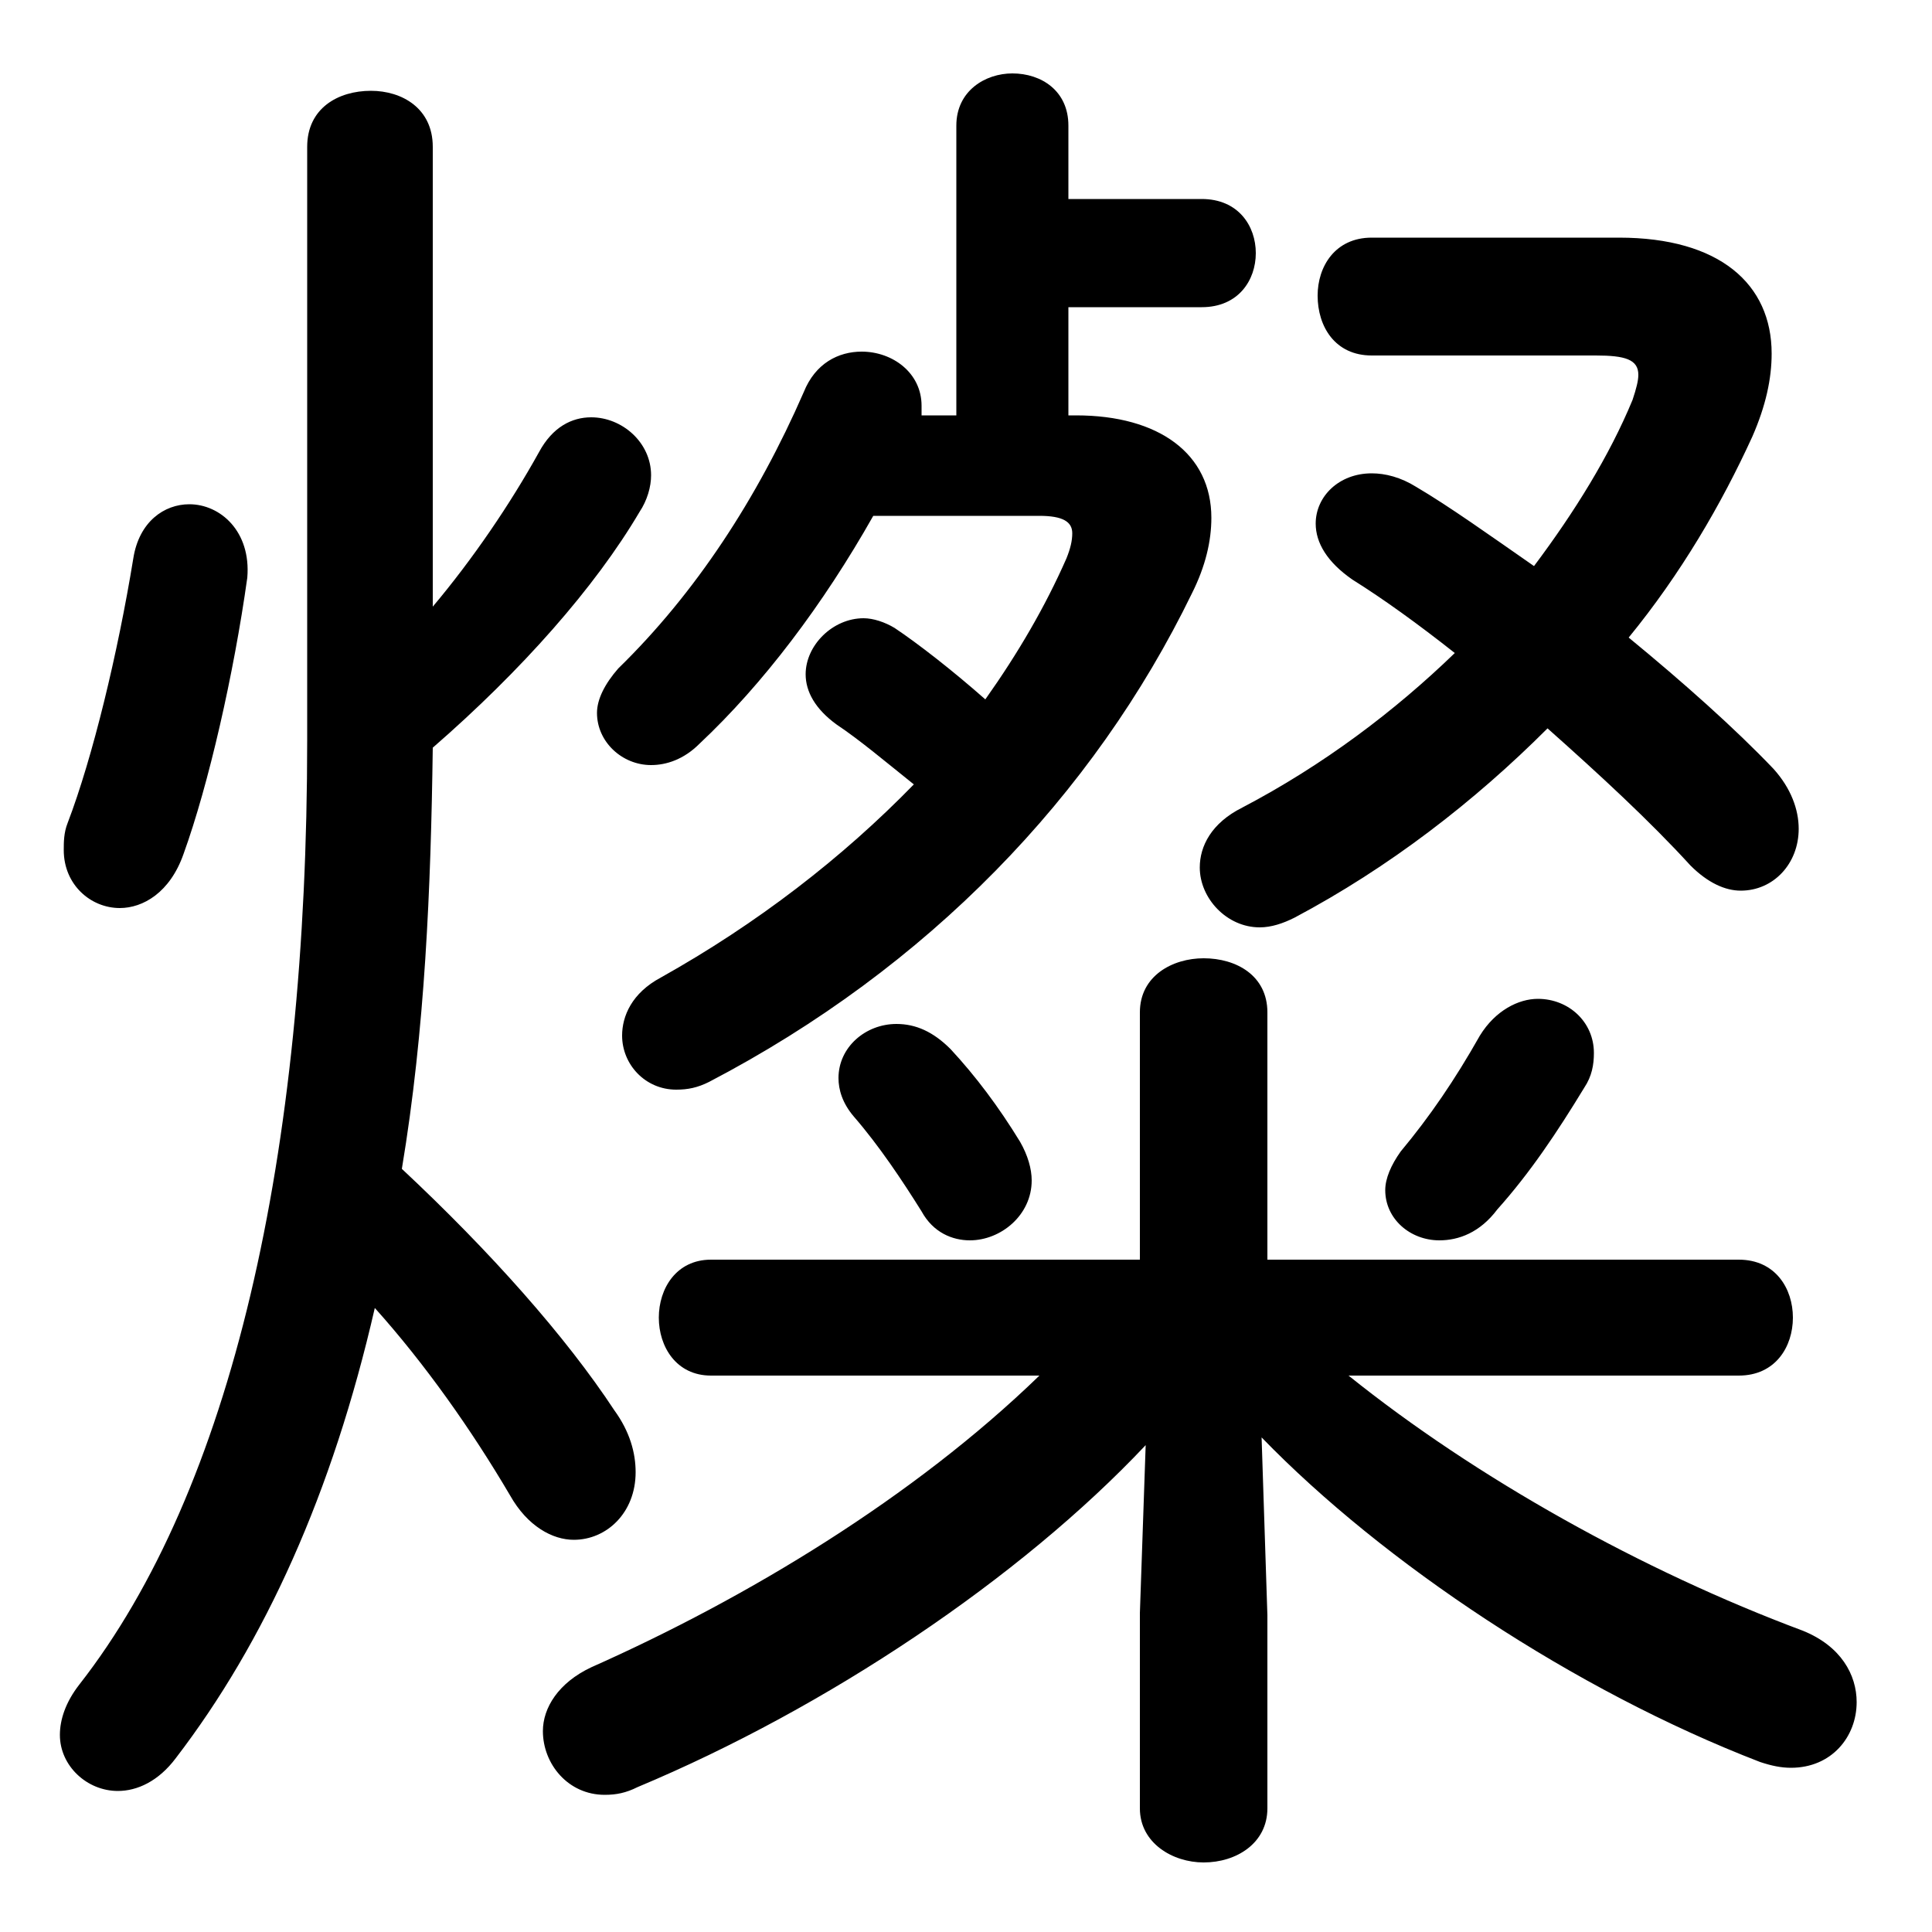 <svg xmlns="http://www.w3.org/2000/svg" viewBox="0 -44.0 50.0 50.0">
    <rect x="0" y="-44.0" width="50.0" height="50.0" fill="#808080" stroke="none"/>
    <g transform="scale(1, -1)">
        <!-- ボディの枠 -->
        <rect x="0" y="-6.0" width="50.0" height="50.0"
            stroke="white" fill="white"/>
        <!-- グリフ座標系の原点 -->
        <circle cx="0" cy="0" r="5" fill="white"/>
        <!-- グリフのアウトライン -->
        <g style="fill:black;stroke:#000000;stroke-width:0;stroke-linecap:round;stroke-linejoin:round;">
        <path d="M 29.5 2.25 L 29.5 -2.8 C 29.5 -3.7 30.35 -4.2 31.15 -4.2 C 32.0 -4.2 32.8 -3.7 32.8 -2.8 L 32.8 2.2 L 32.65 6.8 C 35.8 3.55 40.75 0.25 45.55 -1.6 C 45.85 -1.7 46.1 -1.75 46.35 -1.75 C 47.4 -1.75 48.05 -0.95 48.05 -0.05 C 48.05 0.65 47.65 1.4 46.65 1.8 C 42.5 3.35 38.2 5.75 34.9 8.4 L 45.0 8.4 C 45.95 8.4 46.4 9.15 46.4 9.9 C 46.4 10.65 45.95 11.4 45.0 11.4 L 32.8 11.4 L 32.8 17.8 C 32.8 18.75 32.0 19.2 31.15 19.2 C 30.35 19.2 29.5 18.75 29.5 17.8 L 29.5 11.4 L 18.4 11.4 C 17.5 11.4 17.05 10.65 17.05 9.9 C 17.05 9.15 17.5 8.4 18.4 8.4 L 26.9 8.4 C 23.65 5.25 19.35 2.65 15.3 0.85 C 14.45 0.45 14.05 -0.2 14.05 -0.8 C 14.05 -1.65 14.7 -2.45 15.65 -2.45 C 15.95 -2.45 16.2 -2.4 16.5 -2.25 C 21.4 -0.2 26.4 3.15 29.65 6.6 Z M 24.75 33.25 L 23.85 33.25 C 23.85 33.35 23.85 33.4 23.85 33.5 C 23.85 34.35 23.1 34.9 22.3 34.9 C 21.7 34.9 21.1 34.6 20.8 33.85 C 19.6 31.1 18.0 28.65 16.0 26.7 C 15.65 26.3 15.45 25.9 15.45 25.55 C 15.45 24.8 16.1 24.2 16.85 24.2 C 17.25 24.2 17.7 24.35 18.1 24.75 C 19.75 26.3 21.3 28.35 22.6 30.65 L 26.9 30.65 C 27.5 30.65 27.75 30.5 27.75 30.2 C 27.75 30.0 27.7 29.8 27.6 29.55 C 27.05 28.3 26.35 27.1 25.5 25.9 C 24.65 26.65 23.75 27.35 23.15 27.75 C 22.9 27.9 22.6 28.0 22.35 28.0 C 21.55 28.0 20.85 27.3 20.85 26.55 C 20.85 26.1 21.1 25.65 21.65 25.25 C 22.25 24.85 22.9 24.3 23.65 23.7 C 21.8 21.8 19.6 20.1 17.1 18.7 C 16.35 18.3 16.1 17.7 16.1 17.2 C 16.1 16.45 16.7 15.8 17.5 15.8 C 17.8 15.8 18.05 15.85 18.35 16.0 C 24.0 18.95 28.3 23.4 30.85 28.65 C 31.2 29.35 31.35 30.0 31.35 30.6 C 31.35 32.25 30.0 33.25 27.85 33.25 L 27.65 33.25 L 27.65 36.05 L 31.1 36.05 C 32.05 36.05 32.5 36.75 32.5 37.45 C 32.5 38.15 32.05 38.85 31.1 38.85 L 27.65 38.85 L 27.65 40.75 C 27.65 41.65 26.95 42.1 26.2 42.1 C 25.5 42.1 24.75 41.65 24.75 40.75 Z M 35.5 37.85 C 34.55 37.85 34.1 37.1 34.1 36.35 C 34.1 35.55 34.55 34.8 35.5 34.8 L 41.3 34.8 C 42.05 34.8 42.4 34.7 42.4 34.3 C 42.4 34.15 42.35 33.95 42.25 33.65 C 41.65 32.2 40.75 30.75 39.7 29.35 C 38.55 30.15 37.5 30.9 36.65 31.4 C 36.25 31.65 35.85 31.75 35.5 31.75 C 34.65 31.75 34.05 31.15 34.05 30.45 C 34.05 29.95 34.35 29.45 35.0 29.0 C 35.8 28.5 36.7 27.85 37.65 27.1 C 36.1 25.6 34.25 24.2 32.15 23.1 C 31.35 22.7 31.05 22.1 31.05 21.55 C 31.05 20.75 31.75 20.0 32.6 20.0 C 32.9 20.0 33.2 20.1 33.5 20.25 C 35.95 21.55 38.15 23.25 40.05 25.15 C 41.4 23.95 42.7 22.75 43.75 21.6 C 44.2 21.15 44.65 20.95 45.05 20.95 C 45.9 20.95 46.55 21.65 46.55 22.55 C 46.55 23.05 46.35 23.6 45.9 24.1 C 44.9 25.15 43.55 26.35 42.15 27.5 C 43.5 29.15 44.55 30.95 45.35 32.7 C 45.7 33.5 45.85 34.2 45.85 34.85 C 45.85 36.65 44.5 37.85 41.9 37.85 Z M 11.2 40.2 C 11.2 41.2 10.4 41.65 9.6 41.65 C 8.75 41.65 7.95 41.2 7.95 40.2 L 7.95 24.85 C 7.95 14.1 6.0 5.45 2.05 0.4 C 1.7 -0.05 1.55 -0.5 1.55 -0.9 C 1.55 -1.7 2.25 -2.35 3.05 -2.35 C 3.55 -2.35 4.1 -2.1 4.55 -1.5 C 6.85 1.5 8.6 5.35 9.7 10.15 C 11.0 8.7 12.2 7.0 13.2 5.3 C 13.65 4.5 14.3 4.15 14.85 4.15 C 15.7 4.15 16.45 4.85 16.45 5.9 C 16.45 6.4 16.3 6.95 15.9 7.5 C 14.65 9.4 12.7 11.6 10.4 13.75 C 11.0 17.35 11.15 21.0 11.2 24.65 C 13.5 26.65 15.4 28.8 16.55 30.75 C 16.75 31.05 16.85 31.4 16.85 31.7 C 16.85 32.55 16.1 33.2 15.3 33.2 C 14.8 33.2 14.3 32.95 13.95 32.3 C 13.2 30.95 12.25 29.55 11.2 28.3 Z M 38.3 17.2 C 37.65 16.05 37.0 15.1 36.25 14.2 C 36.0 13.85 35.85 13.5 35.85 13.2 C 35.85 12.45 36.5 11.9 37.25 11.9 C 37.75 11.9 38.3 12.1 38.75 12.7 C 39.6 13.65 40.3 14.7 41.0 15.85 C 41.2 16.15 41.25 16.45 41.25 16.75 C 41.25 17.55 40.6 18.15 39.8 18.15 C 39.3 18.15 38.7 17.85 38.3 17.2 Z M 22.1 15.1 C 22.75 14.35 23.35 13.45 23.85 12.65 C 24.15 12.1 24.65 11.9 25.1 11.9 C 25.9 11.9 26.7 12.55 26.7 13.45 C 26.7 13.75 26.6 14.1 26.4 14.45 C 25.85 15.35 25.25 16.15 24.6 16.85 C 24.15 17.3 23.7 17.5 23.2 17.5 C 22.4 17.5 21.7 16.9 21.7 16.1 C 21.7 15.8 21.8 15.45 22.1 15.1 Z M 3.45 29.55 C 3.05 27.1 2.4 24.4 1.75 22.7 C 1.65 22.45 1.65 22.2 1.65 22.0 C 1.65 21.1 2.35 20.5 3.1 20.5 C 3.7 20.5 4.4 20.9 4.75 21.9 C 5.4 23.7 6.05 26.55 6.4 29.05 C 6.5 30.25 5.7 30.95 4.9 30.95 C 4.25 30.95 3.6 30.5 3.45 29.55 Z"/>
    </g>
    </g>
</svg>
